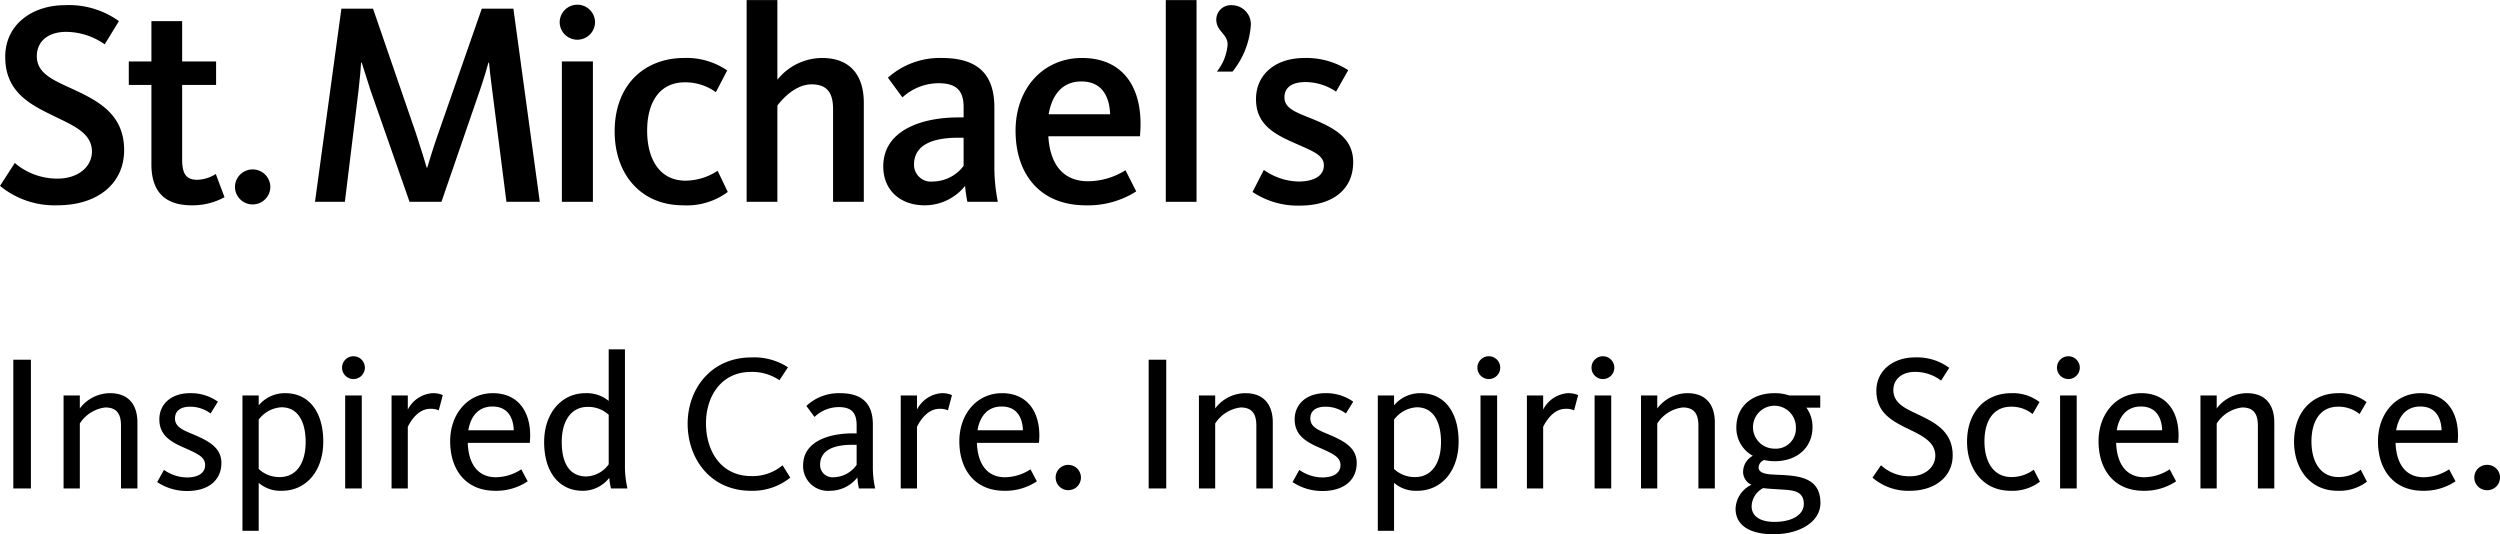 <svg id="Layer_1" data-name="Layer 1" xmlns="http://www.w3.org/2000/svg" width="4.309in" height="0.921in" viewBox="0 0 310.26 66.292"><title>SM-logo</title><path class="cls-1" d="M137.349,375.607h2.184V391.584h-2.184Z" transform="translate(-135.697 -330.976)"/><path class="cls-1" d="M143.587,380.045h2.016v1.609a4.724,4.724,0,0,1,3.742-1.895c2.447,0,3.406,1.605,3.406,3.621V391.584h-2.039v-7.797c0-1.391-.48-2.254-1.941-2.254a4.348,4.348,0,0,0-3.168,1.992V391.584h-2.016Z" transform="translate(-135.697 -330.976)"/><path class="cls-1" d="M155.205,390.791l.84-1.51a5.05,5.05,0,0,0,2.856.936c1.391,0,2.254-.551,2.254-1.535,0-1.008-.935-1.414-2.613-2.16-1.777-.766-3.07-1.606-3.07-3.524,0-1.848,1.438-3.238,3.789-3.238a5.752,5.752,0,0,1,3.477,1.055l-.91,1.463a4.223,4.223,0,0,0-2.543-.84c-1.223,0-1.871.553-1.871,1.463,0,1.031.961,1.439,2.254,1.967,1.848.791,3.504,1.607,3.504,3.551,0,2.158-1.633,3.479-4.223,3.479A6.587,6.587,0,0,1,155.205,390.791Z" transform="translate(-135.697 -330.976)"/><path class="cls-1" d="M165.787,380.045h2.016v1.225a4.215,4.215,0,0,1,3.311-1.51c2.83,0,4.701,2.205,4.701,6.019,0,3.644-2.135,6.094-5.133,6.094a4.122,4.122,0,0,1-2.879-.984v5.949h-2.016Zm7.844,5.781c0-2.494-.934-4.316-2.996-4.316a3.757,3.757,0,0,0-2.832,1.535v6.117a3.698,3.698,0,0,0,2.615,1.008C172.529,390.17,173.63,388.369,173.63,385.826Z" transform="translate(-135.697 -330.976)"/><path class="cls-1" d="M178.148,376.592a1.415,1.415,0,0,1,2.83,0,1.415,1.415,0,1,1-2.83,0Zm.385,3.453h2.062V391.584h-2.062Z" transform="translate(-135.697 -330.976)"/><path class="cls-1" d="M184.291,380.045h2.016v1.752a3.735,3.735,0,0,1,3.047-2.037,3.032,3.032,0,0,1,1.295.238l-.502,1.895a2.269,2.269,0,0,0-1.057-.191c-1.654,0-2.592,1.848-2.783,2.23V391.584h-2.016Z" transform="translate(-135.697 -330.976)"/><path class="cls-1" d="M191.564,385.732c0-3.432,2.207-5.973,5.301-5.973,2.926,0,4.629,2.037,4.629,5.275,0,.287-.024.576-.047.889H193.748c.07,2.301,1.031,4.27,3.502,4.27a5.882,5.882,0,0,0,3.143-.984l.791,1.488a6.978,6.978,0,0,1-4.029,1.176C193.458,391.873,191.564,389.209,191.564,385.732Zm7.891-1.367c-.047-1.56-.742-2.951-2.637-2.951-1.752,0-2.711,1.223-3,2.951Z" transform="translate(-135.697 -330.976)"/><path class="cls-1" d="M203.228,385.826c0-3.645,2.207-6.066,5.109-6.066a4.285,4.285,0,0,1,2.902.957v-6.402h2.016V389.041a12.215,12.215,0,0,0,.312,2.543h-2.039a7.264,7.264,0,0,1-.217-1.32,4.15,4.15,0,0,1-3.311,1.609C205.195,391.873,203.228,389.69,203.228,385.826Zm8.012,2.76v-6.141a3.708,3.708,0,0,0-2.613-.982c-2.088,0-3.215,1.797-3.215,4.34s.887,4.293,3.07,4.293A3.571,3.571,0,0,0,211.24,388.586Z" transform="translate(-135.697 -330.976)"/><path class="cls-1" d="M221.037,383.549c0-4.318,2.902-8.226,7.914-8.226a7.707,7.707,0,0,1,4.535,1.223l-1.057,1.605a6.032,6.032,0,0,0-3.525-1.031c-3.695,0-5.59,3.023-5.59,6.381,0,3.406,1.824,6.549,5.637,6.549a5.758,5.758,0,0,0,3.863-1.344l.957,1.535a7.446,7.446,0,0,1-4.867,1.633C223.841,391.873,221.037,387.865,221.037,383.549Z" transform="translate(-135.697 -330.976)"/><path class="cls-1" d="M235.365,388.729c0-3.045,3.309-3.981,6.164-3.981h.478v-1.008c0-1.582-.67-2.254-2.23-2.254a4.393,4.393,0,0,0-2.998,1.223l-1.008-1.367a5.88,5.88,0,0,1,4.174-1.582c2.662,0,4.078,1.199,4.078,3.908v5.135a12.085,12.085,0,0,0,.287,2.781h-2.016a8.366,8.366,0,0,1-.191-1.367,4.34,4.34,0,0,1-3.406,1.656A3.075,3.075,0,0,1,235.365,388.729Zm6.643-.07v-2.496h-.478c-2.352,0-4.055.648-4.055,2.496a1.525,1.525,0,0,0,1.631,1.535A3.579,3.579,0,0,0,242.007,388.658Z" transform="translate(-135.697 -330.976)"/><path class="cls-1" d="M247.482,380.045h2.016v1.752a3.735,3.735,0,0,1,3.047-2.037,3.033,3.033,0,0,1,1.295.238l-.502,1.895a2.269,2.269,0,0,0-1.057-.191c-1.654,0-2.592,1.848-2.783,2.23V391.584h-2.016Z" transform="translate(-135.697 -330.976)"/><path class="cls-1" d="M254.755,385.732c0-3.432,2.207-5.973,5.301-5.973,2.926,0,4.629,2.037,4.629,5.275,0,.287-.024.576-.047.889H256.939c.07,2.301,1.031,4.27,3.502,4.27a5.882,5.882,0,0,0,3.143-.984l.791,1.488a6.978,6.978,0,0,1-4.029,1.176C256.65,391.873,254.755,389.209,254.755,385.732Zm7.891-1.367c-.047-1.56-.742-2.951-2.637-2.951-1.752,0-2.711,1.223-3,2.951Z" transform="translate(-135.697 -330.976)"/><path class="cls-1" d="M266.706,390.217a1.561,1.561,0,0,1,1.584-1.559,1.57,1.57,0,1,1-1.584,1.559Z" transform="translate(-135.697 -330.976)"/><path class="cls-1" d="M278.251,375.607h2.182V391.584h-2.182Z" transform="translate(-135.697 -330.976)"/><path class="cls-1" d="M284.49,380.045h2.016v1.609a4.721,4.721,0,0,1,3.742-1.895c2.445,0,3.406,1.605,3.406,3.621V391.584h-2.039v-7.797c0-1.391-.48-2.254-1.943-2.254a4.34,4.34,0,0,0-3.166,1.992V391.584h-2.016Z" transform="translate(-135.697 -330.976)"/><path class="cls-1" d="M296.107,390.791l.84-1.51a5.036,5.036,0,0,0,2.853.936c1.393,0,2.256-.551,2.256-1.535,0-1.008-.938-1.414-2.615-2.16-1.775-.766-3.07-1.606-3.07-3.524,0-1.848,1.44-3.238,3.789-3.238a5.754,5.754,0,0,1,3.478,1.055l-.91,1.463a4.228,4.228,0,0,0-2.543-.84c-1.225,0-1.871.553-1.871,1.463,0,1.031.959,1.439,2.254,1.967,1.848.791,3.502,1.607,3.502,3.551,0,2.158-1.631,3.479-4.221,3.479A6.588,6.588,0,0,1,296.107,390.791Z" transform="translate(-135.697 -330.976)"/><path class="cls-1" d="M306.689,380.045h2.016v1.225a4.211,4.211,0,0,1,3.309-1.51c2.832,0,4.703,2.205,4.703,6.019,0,3.644-2.135,6.094-5.133,6.094a4.113,4.113,0,0,1-2.879-.984v5.949H306.689Zm7.844,5.781c0-2.494-.935-4.316-2.998-4.316a3.756,3.756,0,0,0-2.83,1.535v6.117a3.692,3.692,0,0,0,2.613,1.008C313.43,390.17,314.533,388.369,314.533,385.826Z" transform="translate(-135.697 -330.976)"/><path class="cls-1" d="M319.049,376.592a1.416,1.416,0,0,1,2.832,0,1.416,1.416,0,0,1-2.832,0Zm.385,3.453h2.062V391.584h-2.062Z" transform="translate(-135.697 -330.976)"/><path class="cls-1" d="M325.193,380.045H327.209v1.752a3.732,3.732,0,0,1,3.047-2.037,3.05,3.05,0,0,1,1.295.238l-.504,1.895a2.262,2.262,0,0,0-1.057-.191c-1.654,0-2.59,1.848-2.781,2.23V391.584h-2.016Z" transform="translate(-135.697 -330.976)"/><path class="cls-1" d="M333.209,376.592a1.416,1.416,0,0,1,2.832,0,1.416,1.416,0,0,1-2.832,0Zm.385,3.453h2.062V391.584h-2.062Z" transform="translate(-135.697 -330.976)"/><path class="cls-1" d="M339.353,380.045h2.016v1.609a4.718,4.718,0,0,1,3.74-1.895c2.447,0,3.406,1.605,3.406,3.621V391.584h-2.039v-7.797c0-1.391-.479-2.254-1.943-2.254a4.337,4.337,0,0,0-3.164,1.992V391.584h-2.016Z" transform="translate(-135.697 -330.976)"/><path class="cls-1" d="M351.088,394.078a3.43,3.43,0,0,1,1.969-2.951,1.758,1.758,0,0,1-1.031-1.703,2.301,2.301,0,0,1,1.199-1.895,3.934,3.934,0,0,1-2.039-3.549c0-2.447,1.822-4.221,4.725-4.221a5.651,5.651,0,0,1,1.848.285h3.838v1.512h-1.727a3.998,3.998,0,0,1,.766,2.424c0,2.422-1.797,4.221-4.699,4.221a5.711,5.711,0,0,1-1.297-.145,1.039,1.039,0,0,0-.695.914c0,.621.719.838,1.775.887,2.494.145,5.9-.023,5.9,3.525,0,2.398-2.662,3.885-5.805,3.885C353.103,397.268,351.088,396.334,351.088,394.078Zm8.469-.576c0-1.703-1.512-1.703-2.926-1.797-.721-.049-1.465-.074-2.111-.168a2.618,2.618,0,0,0-1.439,2.277c0,1.055.84,1.918,2.83,1.918C358.117,395.732,359.557,394.846,359.557,393.502Zm-.984-9.521a2.662,2.662,0,1,0-2.662,2.662A2.491,2.491,0,0,0,358.572,383.981Z" transform="translate(-135.697 -330.976)"/><path class="cls-1" d="M368.08,390.24l1.057-1.535a5.155,5.155,0,0,0,3.623,1.367c1.895,0,3.117-1.199,3.117-2.543,0-1.822-1.799-2.566-3.647-3.477-1.967-.961-3.67-2.039-3.67-4.582,0-2.639,2.231-4.148,4.75-4.148a6.705,6.705,0,0,1,4.293,1.293l-1.008,1.584a5.263,5.263,0,0,0-3.262-1.08c-1.535,0-2.662.863-2.662,2.256,0,1.535,1.295,2.205,2.902,2.951,2.111,1.006,4.461,2.086,4.461,5.156,0,2.59-2.135,4.391-5.324,4.391A6.746,6.746,0,0,1,368.08,390.24Z" transform="translate(-135.697 -330.976)"/><path class="cls-1" d="M379.816,385.803c0-3.934,2.471-6.043,5.471-6.043a5.451,5.451,0,0,1,3.523,1.101l-.863,1.488a4.134,4.134,0,0,0-2.66-.912c-2.281,0-3.312,1.871-3.312,4.318,0,2.398,1.031,4.414,3.359,4.414a4.603,4.603,0,0,0,2.758-.914l.768,1.488a5.62,5.62,0,0,1-3.647,1.129C381.736,391.873,379.816,389.065,379.816,385.803Z" transform="translate(-135.697 -330.976)"/><path class="cls-1" d="M390.977,376.592a1.415,1.415,0,0,1,2.83,0,1.415,1.415,0,1,1-2.83,0Zm.385,3.453h2.062V391.584h-2.062Z" transform="translate(-135.697 -330.976)"/><path class="cls-1" d="M396.135,385.732c0-3.432,2.207-5.973,5.303-5.973,2.926,0,4.629,2.037,4.629,5.275,0,.287-.023.576-.049.889h-7.699c.072,2.301,1.031,4.27,3.504,4.27a5.88,5.88,0,0,0,3.141-.984l.793,1.488a6.992,6.992,0,0,1-4.031,1.176C398.031,391.873,396.135,389.209,396.135,385.732Zm7.893-1.367c-.049-1.56-.744-2.951-2.639-2.951-1.75,0-2.711,1.223-2.998,2.951Z" transform="translate(-135.697 -330.976)"/><path class="cls-1" d="M408.783,380.045h2.016v1.609a4.722,4.722,0,0,1,3.742-1.895c2.445,0,3.406,1.605,3.406,3.621V391.584h-2.039v-7.797c0-1.391-.48-2.254-1.943-2.254a4.341,4.341,0,0,0-3.166,1.992V391.584h-2.016Z" transform="translate(-135.697 -330.976)"/><path class="cls-1" d="M420.4,385.803c0-3.934,2.469-6.043,5.469-6.043a5.462,5.462,0,0,1,3.525,1.101l-.863,1.488a4.141,4.141,0,0,0-2.662-.912c-2.279,0-3.311,1.871-3.311,4.318,0,2.398,1.031,4.414,3.357,4.414a4.592,4.592,0,0,0,2.758-.914l.77,1.488a5.625,5.625,0,0,1-3.647,1.129C422.318,391.873,420.4,389.065,420.4,385.803Z" transform="translate(-135.697 -330.976)"/><path class="cls-1" d="M430.814,385.732c0-3.432,2.207-5.973,5.303-5.973,2.926,0,4.629,2.037,4.629,5.275,0,.287-.023.576-.049.889H432.998c.072,2.301,1.031,4.27,3.504,4.27a5.88,5.88,0,0,0,3.141-.984l.793,1.488a6.991,6.991,0,0,1-4.031,1.176C432.711,391.873,430.814,389.209,430.814,385.732Zm7.893-1.367c-.049-1.56-.744-2.951-2.639-2.951-1.75,0-2.711,1.223-2.998,2.951Z" transform="translate(-135.697 -330.976)"/><path class="cls-1" d="M442.768,390.217a1.561,1.561,0,0,1,1.582-1.559,1.571,1.571,0,1,1,0,3.141A1.566,1.566,0,0,1,442.768,390.217Z" transform="translate(-135.697 -330.976)"/><path class="cls-1" d="M135.697,354.034l1.836-2.844a8.074,8.074,0,0,0,5.291,1.941c2.664,0,4.283-1.547,4.283-3.348,0-2.484-2.629-3.348-5.398-4.75-2.953-1.441-5.363-3.133-5.363-7.02,0-4.031,3.383-6.406,7.414-6.406a10.603,10.603,0,0,1,6.695,1.98l-1.764,2.879a8.427,8.427,0,0,0-4.787-1.547c-2.16,0-3.637,1.113-3.637,3.023,0,2.086,1.908,2.914,4.356,4.031,3.168,1.473,6.48,3.094,6.48,7.629,0,4.105-3.24,6.84-8.279,6.84a10.642,10.642,0,0,1-7.127-2.41Z" transform="translate(-135.697 -330.976)"/><path class="cls-1" d="M154.488,351.37v-9.863h-2.807v-2.918h2.807v-5h3.814v5h4.213v2.918h-4.213v9.25c0,1.727.469,2.52,1.873,2.52a4.53,4.53,0,0,0,2.303-.719l1.082,2.879a8.237,8.237,0,0,1-4.07,1.008c-3.562,0-5.002-1.945-5.002-5.074Z" transform="translate(-135.697 -330.976)"/><path class="cls-1" d="M164.855,354.14a2.197,2.197,0,0,1,4.393,0,2.196,2.196,0,0,1-4.393,0Z" transform="translate(-135.697 -330.976)"/><path class="cls-1" d="M178.068,332.038h3.922l5.328,15.48c.611,1.836,1.043,3.273,1.332,4.246h.07c.289-.938.721-2.41,1.369-4.246l5.4-15.48h3.922l3.275,23.973h-4.139l-1.766-13.855c-.215-1.73-.359-2.844-.395-3.422h-.072c-.18.648-.504,1.801-1.045,3.387l-4.785,13.891h-3.961l-4.859-13.891c-.504-1.551-.863-2.738-1.078-3.387h-.074c-.035.684-.143,1.871-.324,3.492l-1.691,13.785h-3.707l3.277-23.973Z" transform="translate(-135.697 -330.976)"/><path class="cls-1" d="M205.154,333.698a2.196,2.196,0,0,1,4.391,0,2.195,2.195,0,1,1-4.391,0Z" transform="translate(-135.697 -330.976)"/><polygon class="cls-1" points="69.73 7.613 73.582 7.613 73.582 25.035 69.73 25.035 69.73 7.613 69.73 7.613"/><path class="cls-1" d="M211.978,347.3c0-5.902,3.779-9.141,8.639-9.141a8.92,8.92,0,0,1,5.33,1.547l-1.406,2.699a6.417,6.417,0,0,0-3.851-1.223c-3.168,0-4.68,2.519-4.68,6.012,0,3.453,1.512,6.191,4.754,6.191a7.3,7.3,0,0,0,3.992-1.226l1.262,2.629a8.538,8.538,0,0,1-5.543,1.656c-5.363,0-8.496-3.996-8.496-9.145Z" transform="translate(-135.697 -330.976)"/><path class="cls-1" d="M228.357,330.976h3.816v9.883a7.158,7.158,0,0,1,5.543-2.699c3.746,0,5.184,2.445,5.184,5.543v12.309h-3.816v-11.516c0-1.945-.684-3.062-2.66-3.062-2.199,0-3.891,2.16-4.25,2.629v11.949h-3.816v-25.035Z" transform="translate(-135.697 -330.976)"/><path class="cls-1" d="M255.285,351.55v-3.492H254.603c-3.203,0-5.473.898-5.473,3.348a2.087,2.087,0,0,0,2.305,2.086,4.84,4.84,0,0,0,3.85-1.941Zm-9.971.07c0-4.535,4.859-6.082,9.289-6.082h.682v-1.262c0-2.086-.9-2.984-3.131-2.984a6.691,6.691,0,0,0-4.465,1.762l-1.797-2.449a9.648,9.648,0,0,1,6.656-2.445c4.32,0,6.555,1.836,6.555,6.156v7.09a22.079,22.079,0,0,0,.43,4.605h-3.777a15.813,15.813,0,0,1-.289-1.976,6.431,6.431,0,0,1-5.039,2.41c-2.918,0-5.113-1.801-5.113-4.824Z" transform="translate(-135.697 -330.976)"/><path class="cls-1" d="M273.466,345.144c-.074-2.199-1.01-4.07-3.566-4.07-2.34,0-3.633,1.621-4.066,4.07Zm-11.734,2.051c0-5.328,3.488-9.035,8.242-9.035,4.68,0,7.27,3.094,7.27,8.207,0,.469-.035,1.008-.07,1.512h-11.375c.18,3.094,1.547,5.578,4.93,5.578a8.799,8.799,0,0,0,4.645-1.367l1.332,2.629a11.106,11.106,0,0,1-6.262,1.726c-5.688,0-8.711-3.887-8.711-9.25Z" transform="translate(-135.697 -330.976)"/><polygon class="cls-1" points="144.68 0 148.496 0 148.496 25.035 144.68 25.035 144.68 0 144.68 0"/><path class="cls-1" d="M288.048,336.503c0-1.367-1.406-1.621-1.406-3.133a1.812,1.812,0,0,1,1.945-1.762,2.369,2.369,0,0,1,2.34,2.555,10.364,10.364,0,0,1-2.269,5.688h-1.941a6.201,6.201,0,0,0,1.332-3.348Z" transform="translate(-135.697 -330.976)"/><path class="cls-1" d="M291.142,354.788l1.402-2.734a7.749,7.749,0,0,0,4.283,1.438c1.982,0,3.168-.719,3.168-2.016,0-1.367-1.619-1.836-4.139-2.984-2.555-1.152-4.283-2.449-4.283-5.223,0-3.023,2.34-5.109,6.047-5.109a9.642,9.642,0,0,1,5.4,1.512l-1.512,2.664a6.819,6.819,0,0,0-3.781-1.187c-1.762,0-2.625.719-2.625,1.906,0,1.402,1.512,1.871,3.453,2.664,2.808,1.152,5.078,2.41,5.078,5.363,0,3.418-2.559,5.398-6.625,5.398a10.113,10.113,0,0,1-5.867-1.691Z" transform="translate(-135.697 -330.976)"/></svg>